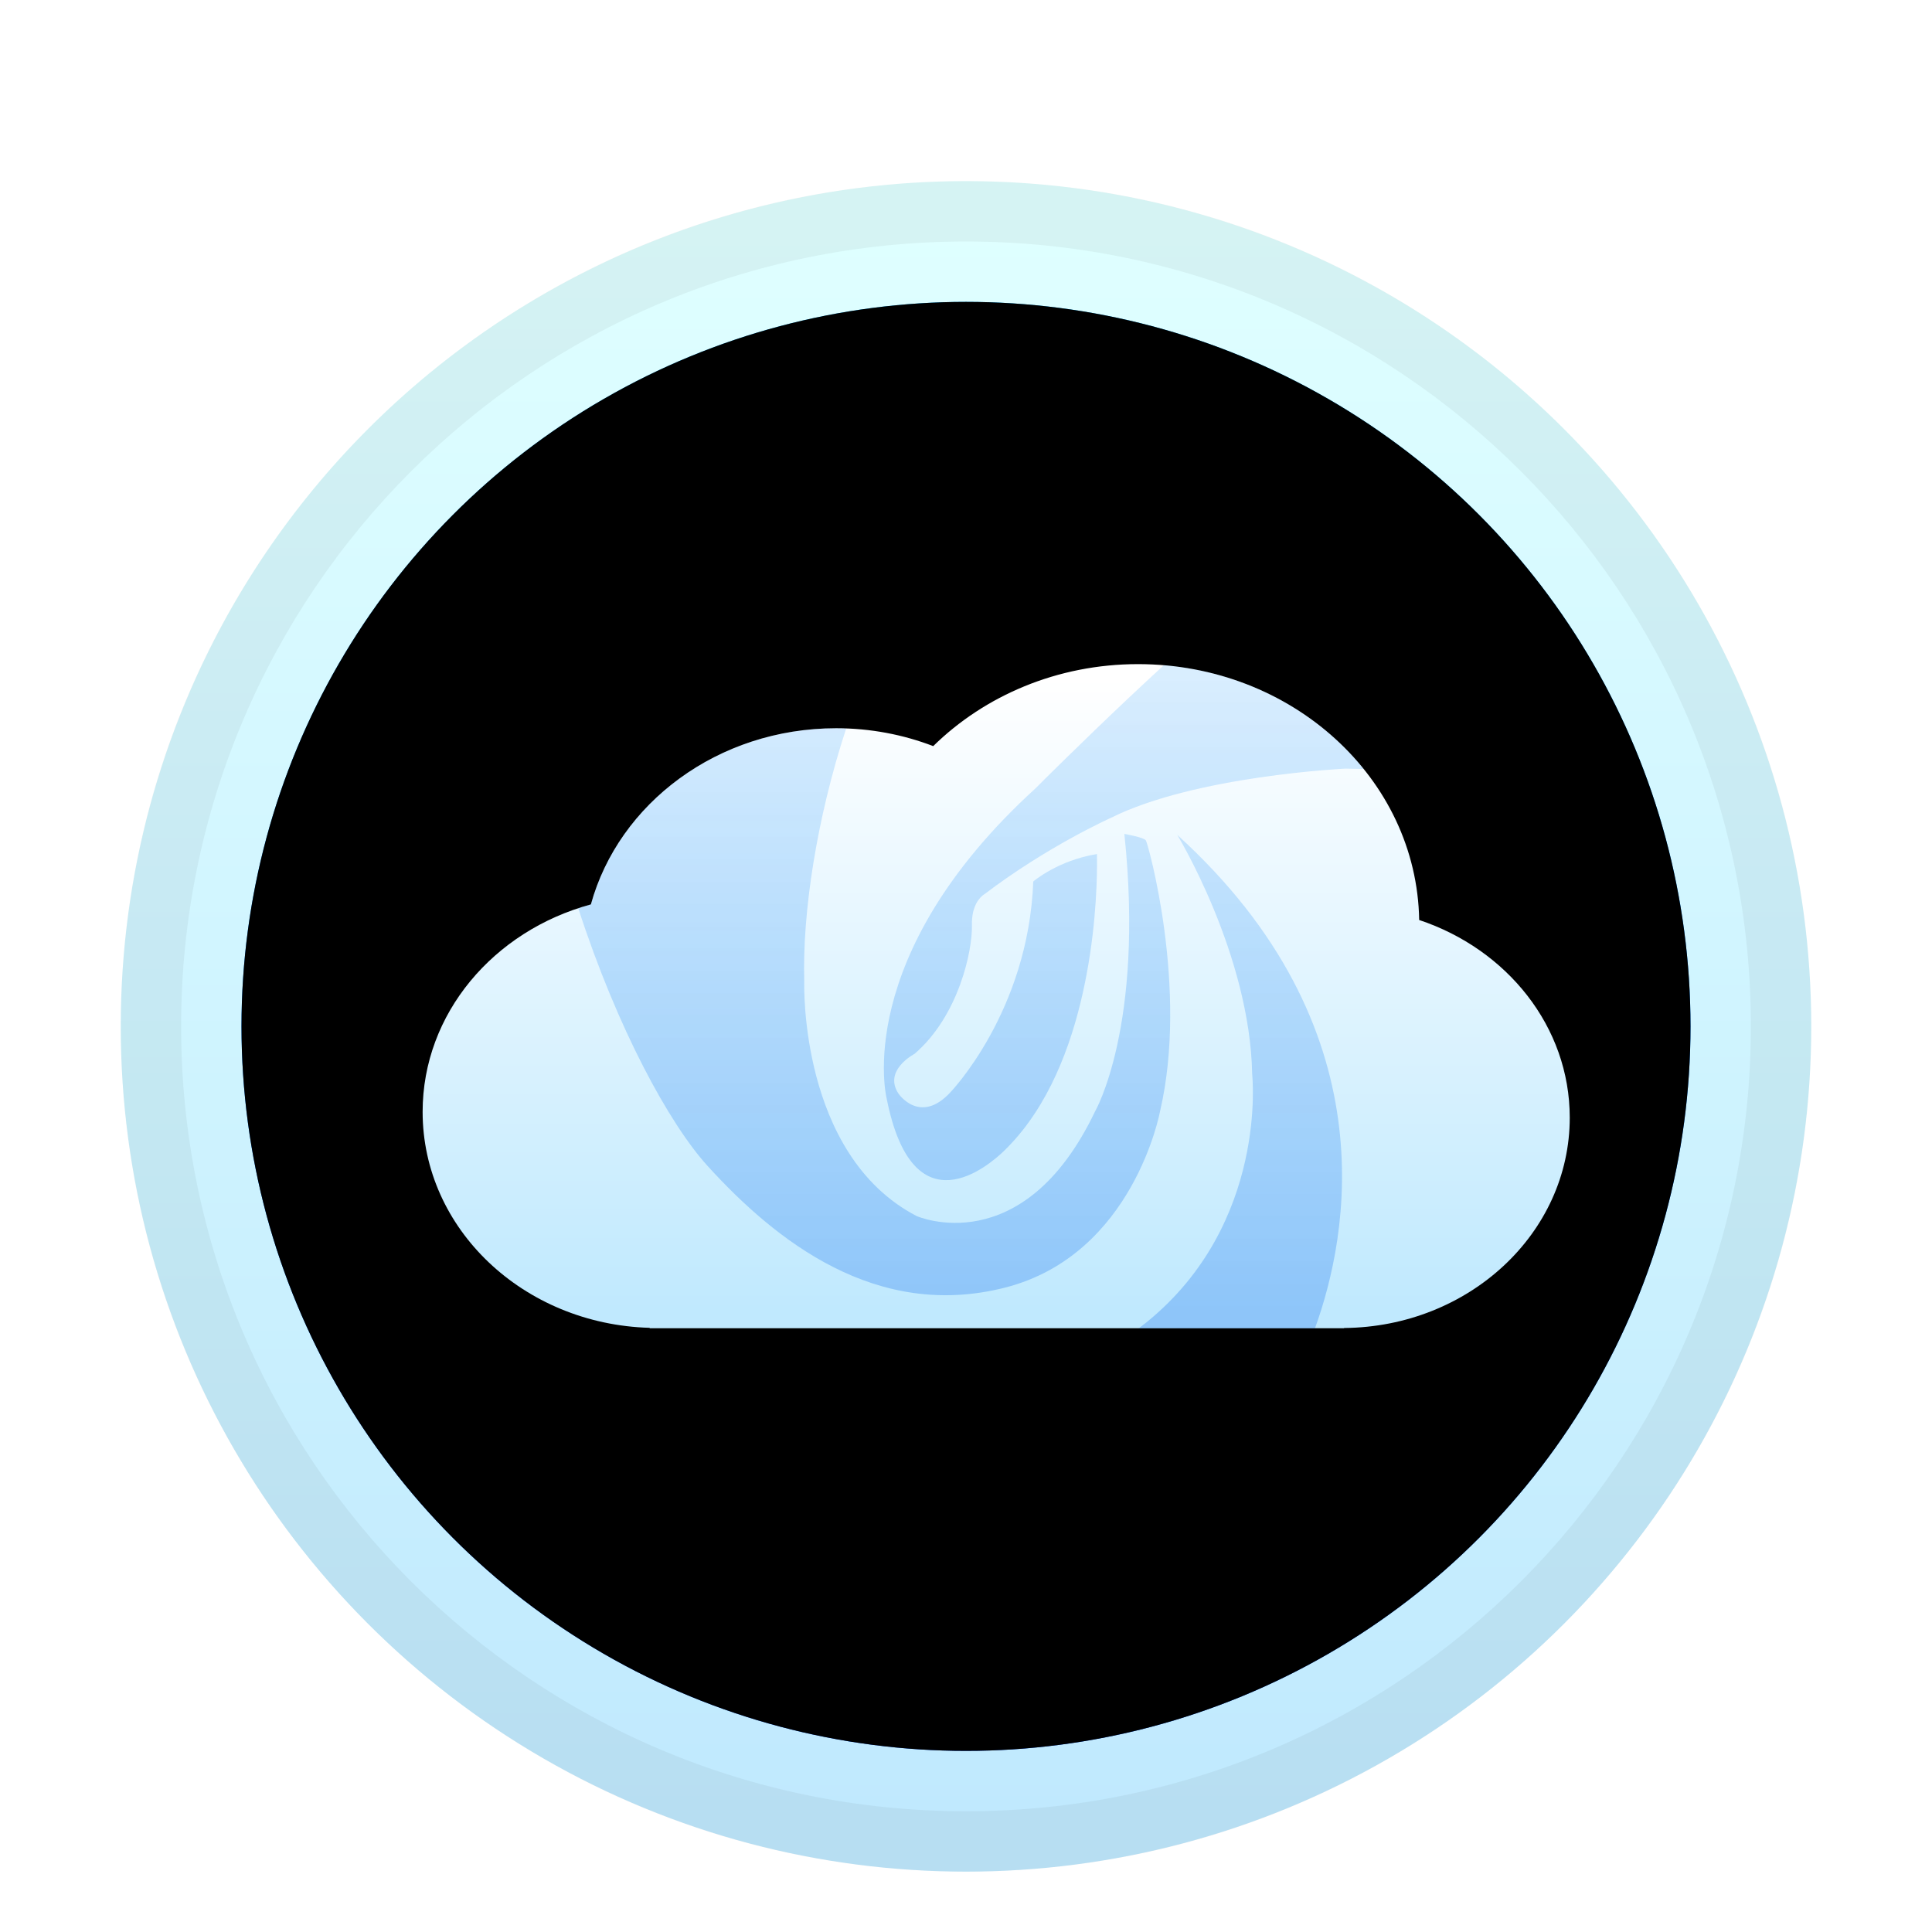 <?xml version="1.0" encoding="UTF-8"?>
<svg width="32px" height="32px" viewBox="0 0 32 32" version="1.1" xmlns="http://www.w3.org/2000/svg" xmlns:xlink="http://www.w3.org/1999/xlink">
    <title>app/deepin-id/32px</title>
    <defs>
        <filter x="-7.1%" y="-3.6%" width="114.3%" height="114.3%" filterUnits="objectBoundingBox" id="filter-1">
            <feOffset dx="0" dy="1" in="SourceAlpha" result="shadowOffsetOuter1"></feOffset>
            <feGaussianBlur stdDeviation="0.5" in="shadowOffsetOuter1" result="shadowBlurOuter1"></feGaussianBlur>
            <feColorMatrix values="0 0 0 0 0   0 0 0 0 0   0 0 0 0 0  0 0 0 0.15 0" type="matrix" in="shadowBlurOuter1" result="shadowMatrixOuter1"></feColorMatrix>
            <feMerge>
                <feMergeNode in="shadowMatrixOuter1"></feMergeNode>
                <feMergeNode in="SourceGraphic"></feMergeNode>
            </feMerge>
        </filter>
        <linearGradient x1="50.001%" y1="2.23%" x2="50.001%" y2="97.122%" id="linearGradient-2">
            <stop stop-color="#DFFFFF" offset="0%"></stop>
            <stop stop-color="#C0E9FE" offset="100%"></stop>
        </linearGradient>
        <linearGradient x1="50%" y1="0%" x2="50%" y2="100%" id="linearGradient-3">
            <stop stop-color="#00A9FF" offset="0%"></stop>
            <stop stop-color="#0049EA" offset="100%"></stop>
        </linearGradient>
        <circle id="path-4" cx="14" cy="14" r="12"></circle>
        <filter x="-8.3%" y="-8.3%" width="116.7%" height="116.7%" filterUnits="objectBoundingBox" id="filter-5">
            <feGaussianBlur stdDeviation="2" in="SourceAlpha" result="shadowBlurInner1"></feGaussianBlur>
            <feOffset dx="0" dy="0" in="shadowBlurInner1" result="shadowOffsetInner1"></feOffset>
            <feComposite in="shadowOffsetInner1" in2="SourceAlpha" operator="arithmetic" k2="-1" k3="1" result="shadowInnerInner1"></feComposite>
            <feColorMatrix values="0 0 0 0 0   0 0 0 0 0.171   0 0 0 0 0.336  0 0 0 0.5 0" type="matrix" in="shadowInnerInner1"></feColorMatrix>
        </filter>
        <linearGradient x1="50.001%" y1="2.23%" x2="50.001%" y2="97.122%" id="linearGradient-6">
            <stop stop-color="#FFFFFF" offset="0%"></stop>
            <stop stop-color="#C0E9FE" offset="100%"></stop>
        </linearGradient>
        <linearGradient x1="50%" y1="0%" x2="50%" y2="100%" id="linearGradient-7">
            <stop stop-color="#008BF9" stop-opacity="0.148" offset="0%"></stop>
            <stop stop-color="#005DEC" stop-opacity="0.265" offset="100%"></stop>
        </linearGradient>
    </defs>
    <g id="app/deepin-id/32px" stroke="none" stroke-width="1" fill="none" fill-rule="evenodd">
        <g id="编组" filter="url(#filter-1)" transform="translate(2, 2)">
            <circle id="椭圆形" fill="url(#linearGradient-2)" fill-rule="nonzero" cx="14" cy="14" r="14"></circle>
            <path d="M14,0 C21.732,0 28,6.268 28,14 C28,21.732 21.732,28 14,28 C6.268,28 0,21.732 0,14 C0,6.268 6.268,0 14,0 Z M14,1 C6.82,1 1,6.82 1,14 C1,21.18 6.82,27 14,27 C21.18,27 27,21.18 27,14 C27,6.82 21.18,1 14,1 Z" id="椭圆形" fill-opacity="0.05" fill="#000000" fill-rule="nonzero"></path>
            <g id="椭圆形" fill-rule="nonzero">
                <use fill="url(#linearGradient-3)" xlink:href="#path-4"></use>
                <use fill="black" fill-opacity="1" filter="url(#filter-5)" xlink:href="#path-4"></use>
            </g>
            <path d="M24,15.416 C24,13.788 22.823,12.416 21.213,11.98 C20.751,10.304 19.11,9.062 17.151,9.062 C16.581,9.062 16.038,9.168 15.543,9.358 C14.693,8.524 13.489,8 12.151,8 C9.602,8 7.533,9.892 7.494,12.238 C6.041,12.722 5,14.003 5,15.512 C5,17.426 6.671,18.978 8.738,18.996 L8.738,19 L20.239,19 L20.239,18.993 C22.326,18.935 24,17.358 24,15.416 L24,15.416 Z" id="Shape" fill="url(#linearGradient-6)" fill-rule="nonzero" transform="translate(14.5, 13.5) scale(-1, 1) translate(-14.5, -13.5)"></path>
            <path d="M17.499,10.828 C21.003,14.013 20.338,17.463 19.78,19.001 L16.862,19 L16.993,18.899 C19.01,17.261 18.74,14.793 18.74,14.793 C18.704,12.804 17.499,10.828 17.499,10.828 Z M11.849,9.062 L12.015,9.067 C11.526,10.557 11.287,12.122 11.321,13.262 C11.321,13.262 11.229,16.126 13.183,17.142 C13.183,17.142 14.939,17.915 16.135,15.414 C16.135,15.414 16.958,14.002 16.623,10.812 C16.623,10.812 16.943,10.868 16.979,10.919 C17.015,10.97 17.687,13.376 17.215,15.402 C17.215,15.402 16.781,17.782 14.646,18.327 C12.513,18.871 10.85,17.554 9.721,16.313 C9.089,15.619 8.228,14.046 7.578,12.044 C7.646,12.02 7.716,11.999 7.787,11.98 C8.249,10.304 9.89,9.062 11.849,9.062 Z M20.533,9.671 L20.586,9.737 C20.487,9.736 20.386,9.734 20.285,9.731 C20.285,9.731 17.792,9.848 16.394,10.549 C16.394,10.549 15.351,11.016 14.309,11.808 C14.309,11.808 14.305,11.81 14.299,11.814 C14.242,11.853 14.089,11.987 14.098,12.327 C14.108,12.734 13.886,13.819 13.148,14.455 C13.148,14.455 12.621,14.727 12.884,15.117 C12.884,15.117 13.24,15.636 13.742,15.091 C13.742,15.091 15.034,13.754 15.114,11.6 C15.114,11.6 15.523,11.249 16.169,11.146 C16.169,11.146 16.17,11.173 16.17,11.222 L16.17,11.352 C16.165,12.088 16.046,14.623 14.692,16 C14.692,16 14.687,16.004 14.679,16.013 L14.642,16.051 C14.376,16.311 13.121,17.394 12.686,15.195 C12.686,15.195 12.092,12.846 15.153,10.056 L15.322,9.887 C15.665,9.548 16.477,8.75 17.278,8.017 C18.602,8.13 19.764,8.753 20.533,9.671 Z" id="形状结合" fill="url(#linearGradient-7)"></path>
        </g>
    </g>
</svg>